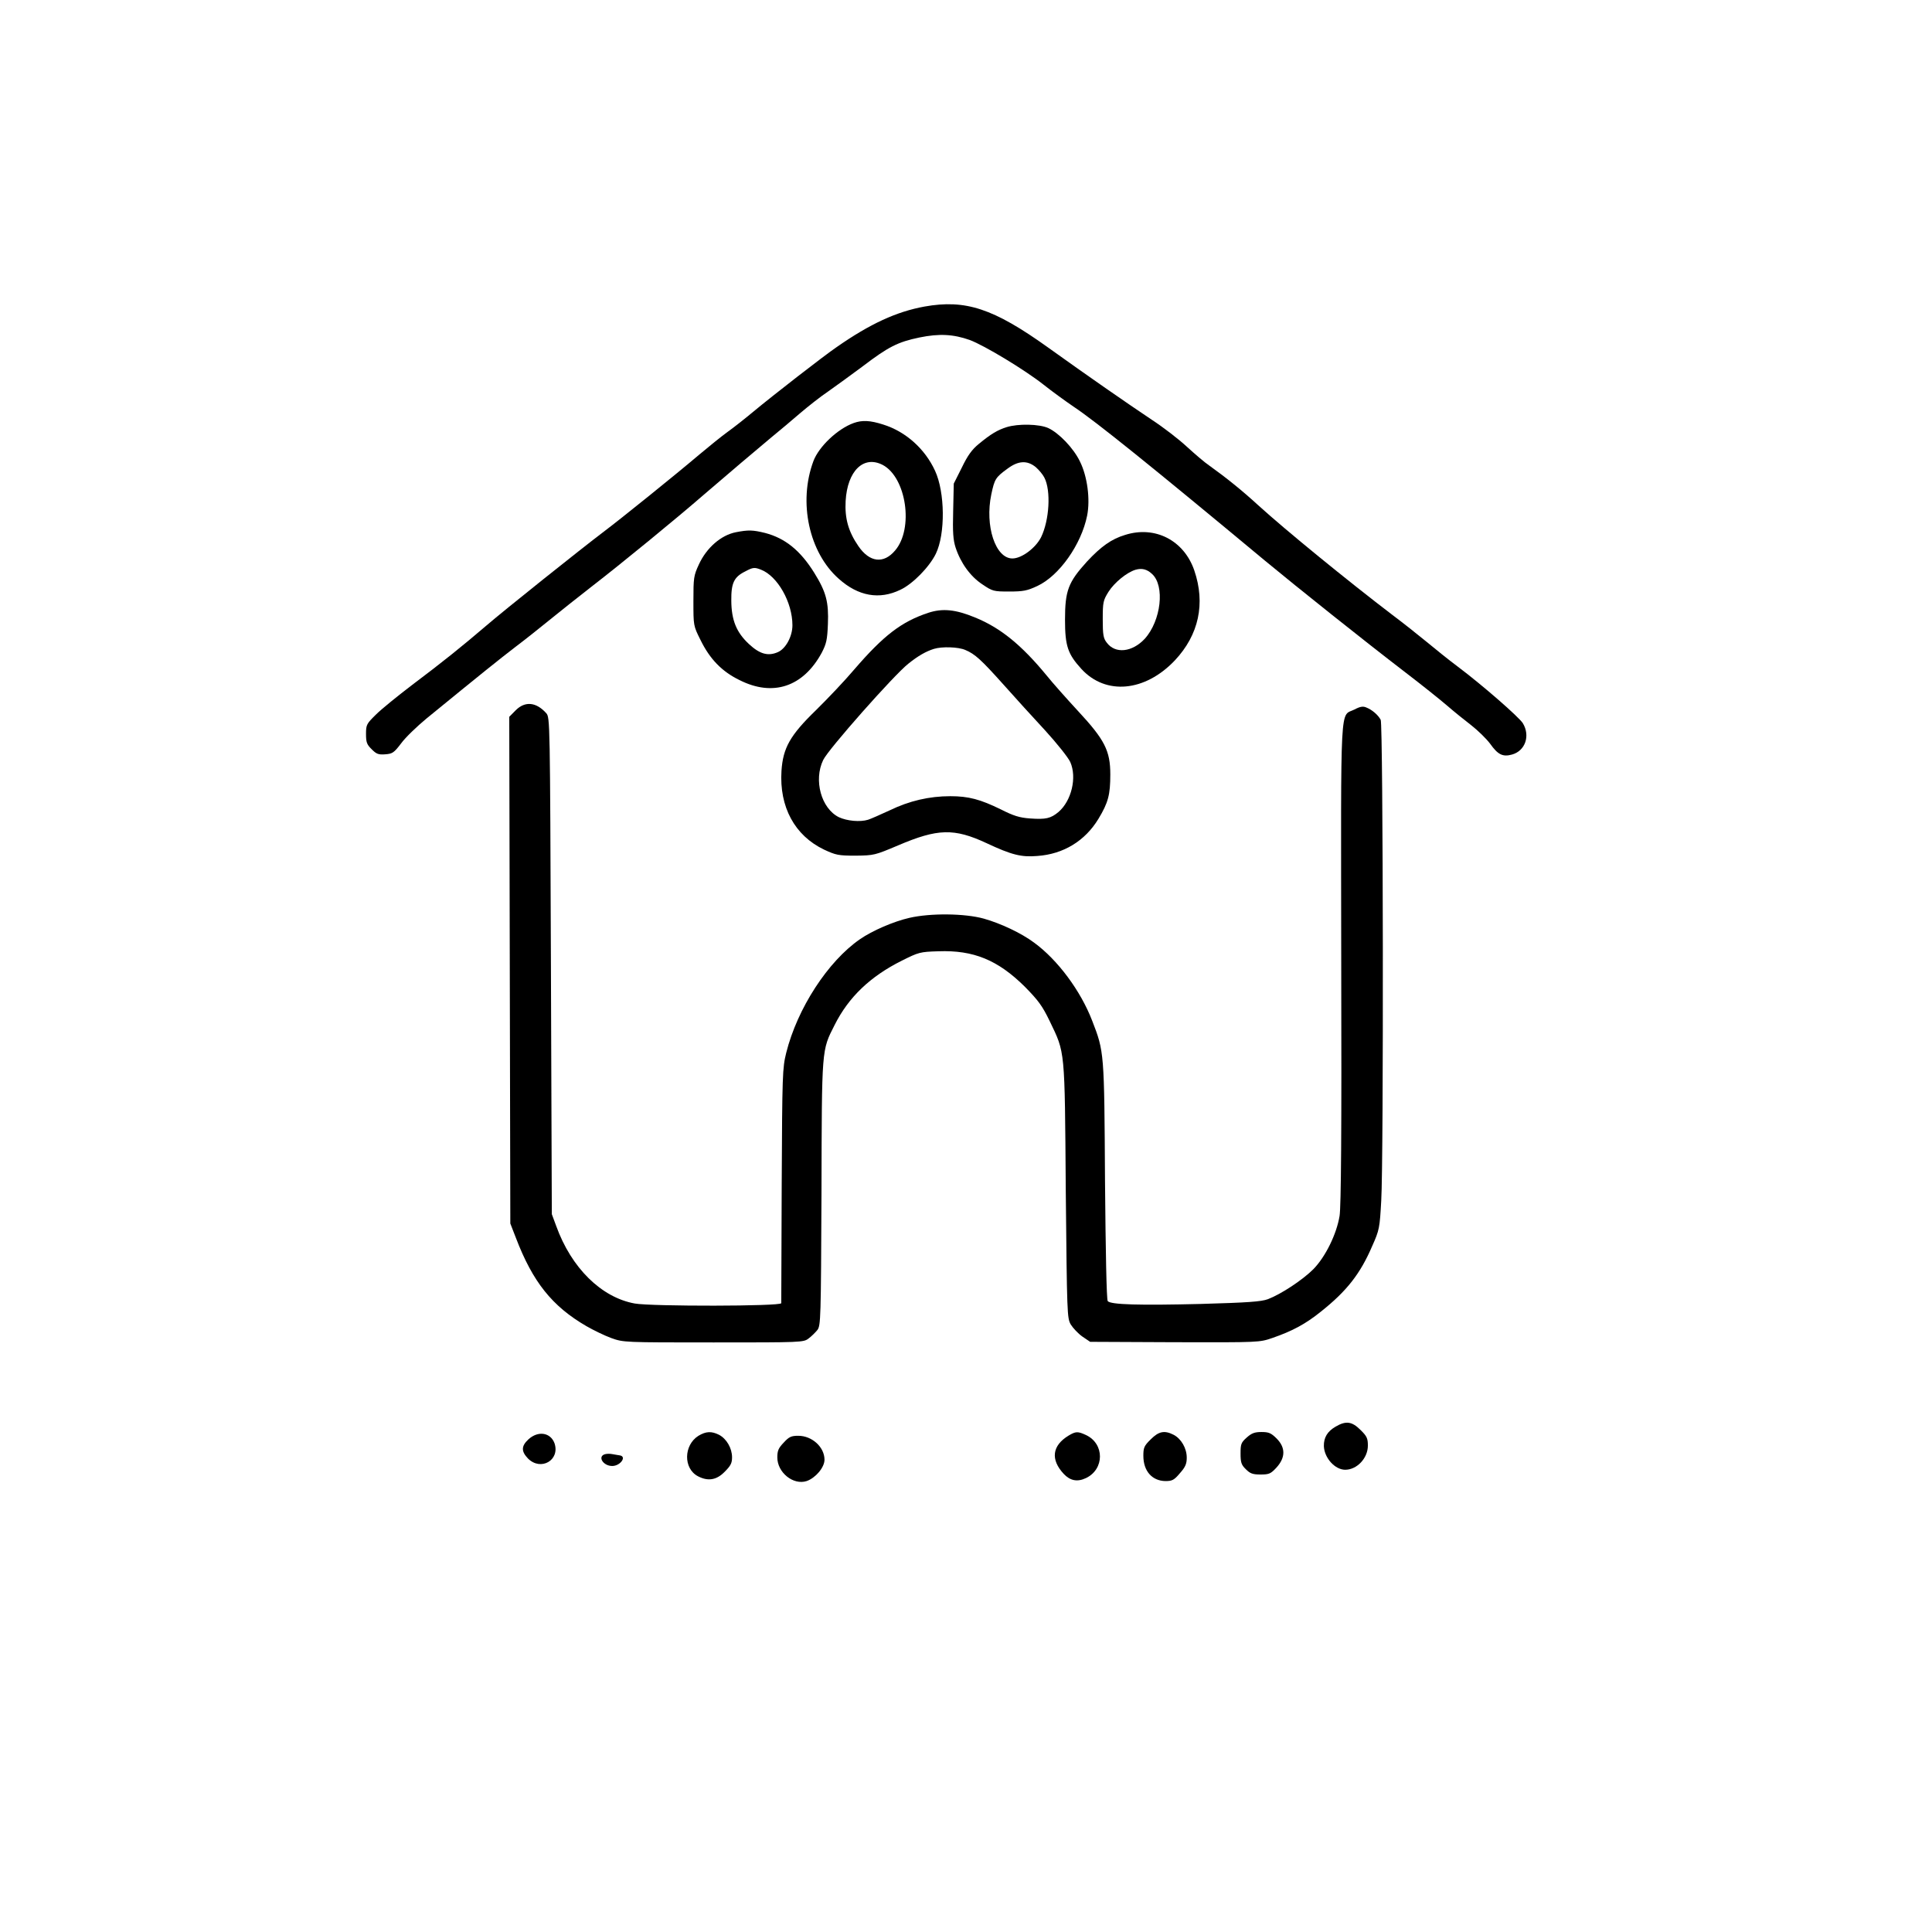 <?xml version="1.0" encoding="UTF-8"?>
<svg xmlns="http://www.w3.org/2000/svg" xmlns:xlink="http://www.w3.org/1999/xlink" width="100px" height="100px" viewBox="0 0 100 100" version="1.1">
<g id="surface1">
<path style=" stroke:none;fill-rule:nonzero;fill:rgb(0%,0%,0%);fill-opacity:1;" d="M 47.852 15.867 C 46.398 16.133 45.039 16.758 43.312 17.961 C 42.656 18.406 39.992 20.477 39.016 21.289 C 38.586 21.648 37.977 22.129 37.664 22.352 C 37.352 22.578 36.699 23.105 36.211 23.516 C 34.93 24.602 32.109 26.875 31.25 27.52 C 30.098 28.391 26.113 31.57 25.148 32.402 C 23.914 33.457 22.91 34.266 21.336 35.449 C 20.594 36.016 19.746 36.699 19.461 36.984 C 18.977 37.461 18.945 37.508 18.945 37.988 C 18.945 38.418 18.984 38.535 19.238 38.781 C 19.484 39.031 19.59 39.07 19.941 39.043 C 20.312 39.016 20.391 38.965 20.762 38.477 C 20.984 38.172 21.582 37.598 22.078 37.188 C 25.02 34.785 25.801 34.16 26.648 33.508 C 27.168 33.117 28 32.453 28.508 32.039 C 29.004 31.633 29.961 30.879 30.625 30.359 C 32.129 29.199 35.039 26.816 36.453 25.586 C 37.793 24.434 38.992 23.418 39.941 22.625 C 40.344 22.297 41.008 21.738 41.414 21.387 C 41.828 21.035 42.469 20.527 42.859 20.266 C 43.25 19.992 44.055 19.406 44.648 18.965 C 45.984 17.949 46.465 17.703 47.586 17.469 C 48.613 17.258 49.344 17.297 50.195 17.598 C 50.957 17.883 53.027 19.133 54.004 19.902 C 54.461 20.266 55.164 20.773 55.566 21.047 C 56.699 21.797 59.629 24.16 65.469 29.016 C 67.188 30.438 70.594 33.156 72.754 34.812 C 73.586 35.449 74.551 36.219 74.902 36.523 C 75.254 36.828 75.82 37.285 76.152 37.539 C 76.492 37.805 76.934 38.234 77.129 38.496 C 77.531 39.062 77.781 39.188 78.262 39.055 C 78.945 38.867 79.219 38.086 78.82 37.43 C 78.613 37.109 76.75 35.477 75.438 34.492 C 75.008 34.172 74.289 33.594 73.828 33.211 C 73.367 32.832 72.578 32.207 72.07 31.828 C 69.734 30.047 66.543 27.441 65.125 26.152 C 64.297 25.391 63.445 24.707 62.598 24.102 C 62.352 23.938 61.828 23.484 61.426 23.117 C 61.023 22.742 60.215 22.117 59.617 21.727 C 58.25 20.812 56.359 19.5 54.25 17.988 C 51.414 15.957 49.98 15.488 47.852 15.867 Z M 47.852 15.867 "/>
<path style=" stroke:none;fill-rule:nonzero;fill:rgb(0%,0%,0%);fill-opacity:1;" d="M 44.188 21.895 C 43.352 22.195 42.383 23.117 42.102 23.867 C 41.309 25.996 41.875 28.602 43.418 29.961 C 44.422 30.859 45.516 31.055 46.602 30.527 C 47.246 30.227 48.105 29.344 48.438 28.664 C 48.938 27.637 48.914 25.477 48.398 24.367 C 47.871 23.223 46.875 22.336 45.711 21.973 C 45.039 21.758 44.629 21.738 44.188 21.895 Z M 45.684 24.062 C 46.914 24.707 47.305 27.363 46.328 28.496 C 45.734 29.199 45.008 29.109 44.434 28.273 C 43.914 27.52 43.719 26.836 43.77 25.93 C 43.859 24.375 44.695 23.555 45.684 24.062 Z M 45.684 24.062 "/>
<path style=" stroke:none;fill-rule:nonzero;fill:rgb(0%,0%,0%);fill-opacity:1;" d="M 52.102 22.109 C 51.633 22.258 51.289 22.461 50.664 22.977 C 50.312 23.262 50.086 23.574 49.785 24.199 L 49.367 25.031 L 49.336 26.438 C 49.305 27.559 49.336 27.949 49.461 28.34 C 49.727 29.148 50.227 29.836 50.84 30.242 C 51.375 30.605 51.426 30.617 52.234 30.617 C 52.961 30.617 53.164 30.578 53.691 30.332 C 54.824 29.805 55.969 28.184 56.27 26.688 C 56.438 25.84 56.281 24.656 55.898 23.887 C 55.566 23.195 54.812 22.414 54.258 22.156 C 53.789 21.945 52.703 21.922 52.102 22.109 Z M 53.613 24.18 C 53.781 24.328 53.977 24.562 54.055 24.719 C 54.406 25.391 54.316 26.922 53.887 27.805 C 53.602 28.367 52.883 28.906 52.402 28.906 C 51.523 28.906 50.969 27.219 51.309 25.594 C 51.477 24.797 51.531 24.707 52.148 24.258 C 52.715 23.836 53.172 23.82 53.613 24.18 Z M 53.613 24.18 "/>
<path style=" stroke:none;fill-rule:nonzero;fill:rgb(0%,0%,0%);fill-opacity:1;" d="M 38.094 27.547 C 37.324 27.695 36.57 28.352 36.172 29.219 C 35.906 29.797 35.891 29.902 35.891 31.113 C 35.891 32.391 35.891 32.391 36.258 33.125 C 36.738 34.109 37.363 34.758 38.281 35.203 C 40.008 36.074 41.57 35.555 42.531 33.789 C 42.773 33.32 42.82 33.125 42.852 32.305 C 42.898 31.164 42.766 30.645 42.141 29.641 C 41.426 28.496 40.645 27.859 39.602 27.586 C 38.965 27.43 38.742 27.422 38.094 27.547 Z M 39.383 29.484 C 40.242 29.812 41.016 31.172 41.016 32.363 C 41.016 32.949 40.664 33.586 40.254 33.758 C 39.746 33.977 39.316 33.848 38.77 33.34 C 38.117 32.734 37.859 32.102 37.852 31.086 C 37.844 30.176 37.988 29.863 38.586 29.57 C 38.965 29.367 39.055 29.355 39.383 29.484 Z M 39.383 29.484 "/>
<path style=" stroke:none;fill-rule:nonzero;fill:rgb(0%,0%,0%);fill-opacity:1;" d="M 58.234 27.688 C 57.531 27.898 56.984 28.289 56.258 29.07 C 55.293 30.137 55.125 30.566 55.125 32.078 C 55.125 33.445 55.273 33.859 55.977 34.629 C 57.234 35.996 59.266 35.812 60.812 34.18 C 62.051 32.859 62.402 31.242 61.816 29.523 C 61.281 27.969 59.785 27.195 58.234 27.688 Z M 59.629 29.707 C 60.305 30.32 60.098 32.129 59.25 33.066 C 58.602 33.758 57.727 33.859 57.285 33.262 C 57.109 33.039 57.078 32.852 57.078 32.051 C 57.078 31.164 57.102 31.074 57.375 30.633 C 57.676 30.156 58.32 29.629 58.77 29.492 C 59.102 29.395 59.367 29.461 59.629 29.707 Z M 59.629 29.707 "/>
<path style=" stroke:none;fill-rule:nonzero;fill:rgb(0%,0%,0%);fill-opacity:1;" d="M 48.047 31.719 C 46.66 32.18 45.742 32.883 44.219 34.648 C 43.73 35.227 42.832 36.172 42.227 36.766 C 40.898 38.055 40.527 38.711 40.449 39.902 C 40.332 41.766 41.133 43.25 42.656 43.977 C 43.262 44.258 43.391 44.289 44.289 44.289 C 45.242 44.277 45.281 44.266 46.484 43.758 C 48.535 42.883 49.383 42.859 51.062 43.641 C 52.363 44.25 52.859 44.375 53.691 44.305 C 55.047 44.211 56.164 43.523 56.855 42.383 C 57.363 41.543 57.469 41.133 57.469 40.086 C 57.469 38.859 57.18 38.289 55.801 36.805 C 55.234 36.191 54.492 35.359 54.172 34.961 C 52.871 33.379 51.777 32.492 50.469 31.961 C 49.461 31.543 48.781 31.477 48.047 31.719 Z M 49.961 33.641 C 50.461 33.848 50.789 34.148 51.953 35.449 C 52.52 36.086 53.477 37.141 54.094 37.805 C 54.707 38.477 55.293 39.211 55.398 39.445 C 55.75 40.242 55.461 41.453 54.785 42.031 C 54.383 42.363 54.133 42.422 53.312 42.363 C 52.766 42.324 52.461 42.227 51.805 41.895 C 50.742 41.375 50.137 41.211 49.188 41.211 C 48.094 41.211 47.062 41.453 46.047 41.945 C 45.566 42.168 45.059 42.391 44.93 42.43 C 44.512 42.559 43.836 42.492 43.418 42.297 C 42.508 41.844 42.102 40.383 42.609 39.336 C 42.859 38.797 46.281 34.93 47.012 34.355 C 47.52 33.945 47.938 33.711 48.34 33.586 C 48.758 33.457 49.602 33.484 49.961 33.641 Z M 49.961 33.641 "/>
<path style=" stroke:none;fill-rule:nonzero;fill:rgb(0%,0%,0%);fill-opacity:1;" d="M 26.699 36.758 L 26.359 37.102 L 26.414 63.328 L 26.699 64.062 C 27.57 66.348 28.574 67.609 30.352 68.641 C 30.711 68.848 31.297 69.133 31.641 69.258 C 32.273 69.484 32.297 69.484 36.934 69.484 C 41.484 69.484 41.594 69.484 41.855 69.277 C 42 69.172 42.207 68.965 42.312 68.836 C 42.48 68.602 42.492 68.273 42.52 61.758 C 42.539 54.18 42.52 54.395 43.203 53.047 C 43.926 51.609 45.047 50.539 46.672 49.727 C 47.547 49.289 47.617 49.266 48.574 49.238 C 50.391 49.172 51.648 49.688 53.047 51.074 C 53.75 51.789 53.953 52.07 54.328 52.844 C 55.137 54.531 55.109 54.199 55.164 61.621 C 55.227 68.039 55.234 68.223 55.422 68.555 C 55.539 68.742 55.801 69.023 56.023 69.18 L 56.426 69.453 L 60.812 69.473 C 65.188 69.484 65.188 69.484 65.867 69.25 C 66.883 68.898 67.57 68.535 68.367 67.891 C 69.707 66.828 70.41 65.93 71.023 64.5 C 71.398 63.664 71.414 63.555 71.492 62.156 C 71.621 60.008 71.594 37.508 71.465 37.258 C 71.336 37.012 71.023 36.738 70.723 36.621 C 70.555 36.543 70.398 36.57 70.117 36.719 C 69.344 37.117 69.406 35.93 69.422 49.836 C 69.445 58.594 69.414 62.461 69.336 62.938 C 69.18 63.887 68.602 65.059 67.977 65.695 C 67.414 66.258 66.297 66.992 65.625 67.246 C 65.273 67.375 64.59 67.422 62.156 67.492 C 58.977 67.57 57.48 67.531 57.336 67.344 C 57.273 67.273 57.227 64.734 57.195 61.133 C 57.156 54.445 57.156 54.445 56.531 52.832 C 55.938 51.289 54.746 49.68 53.523 48.789 C 52.852 48.289 51.789 47.793 50.918 47.547 C 49.922 47.273 48.156 47.258 47.07 47.508 C 46.25 47.695 45.148 48.172 44.512 48.613 C 42.852 49.758 41.27 52.195 40.695 54.492 C 40.5 55.281 40.488 55.578 40.461 61.328 C 40.449 64.629 40.438 67.391 40.438 67.453 C 40.43 67.617 33.719 67.625 32.852 67.469 C 31.125 67.156 29.57 65.625 28.789 63.457 L 28.562 62.844 L 28.516 49.992 C 28.469 37.305 28.469 37.129 28.273 36.914 C 27.754 36.336 27.18 36.281 26.699 36.758 Z M 26.699 36.758 "/>
<path style=" stroke:none;fill-rule:nonzero;fill:rgb(0%,0%,0%);fill-opacity:1;" d="M 69.121 73.848 C 68.703 74.094 68.516 74.406 68.523 74.852 C 68.547 75.461 69.094 76.074 69.629 76.074 C 70.234 76.074 70.801 75.477 70.801 74.824 C 70.801 74.453 70.75 74.336 70.422 74.016 C 69.98 73.574 69.668 73.523 69.121 73.848 Z M 69.121 73.848 "/>
<path style=" stroke:none;fill-rule:nonzero;fill:rgb(0%,0%,0%);fill-opacity:1;" d="M 36.152 74.316 C 35.383 74.797 35.359 76.016 36.133 76.414 C 36.648 76.68 37.09 76.609 37.508 76.18 C 37.82 75.867 37.891 75.734 37.891 75.43 C 37.891 74.961 37.609 74.473 37.219 74.266 C 36.828 74.07 36.543 74.082 36.152 74.316 Z M 36.152 74.316 "/>
<path style=" stroke:none;fill-rule:nonzero;fill:rgb(0%,0%,0%);fill-opacity:1;" d="M 55.312 74.305 C 54.453 74.824 54.367 75.547 55.059 76.289 C 55.391 76.641 55.762 76.719 56.211 76.504 C 57.168 76.047 57.18 74.734 56.211 74.277 C 55.789 74.082 55.684 74.082 55.312 74.305 Z M 55.312 74.305 "/>
<path style=" stroke:none;fill-rule:nonzero;fill:rgb(0%,0%,0%);fill-opacity:1;" d="M 59.562 74.5 C 59.219 74.836 59.18 74.93 59.18 75.352 C 59.18 76.141 59.629 76.648 60.32 76.66 C 60.672 76.66 60.773 76.609 61.074 76.25 C 61.359 75.93 61.426 75.762 61.426 75.449 C 61.426 74.961 61.141 74.473 60.75 74.266 C 60.273 74.023 59.98 74.082 59.562 74.5 Z M 59.562 74.5 "/>
<path style=" stroke:none;fill-rule:nonzero;fill:rgb(0%,0%,0%);fill-opacity:1;" d="M 64.531 74.406 C 64.238 74.668 64.211 74.746 64.211 75.234 C 64.211 75.695 64.25 75.82 64.484 76.047 C 64.707 76.27 64.836 76.32 65.242 76.32 C 65.695 76.32 65.773 76.281 66.074 75.957 C 66.543 75.438 66.543 74.922 66.074 74.453 C 65.789 74.172 65.672 74.121 65.293 74.121 C 64.941 74.121 64.785 74.18 64.531 74.406 Z M 64.531 74.406 "/>
<path style=" stroke:none;fill-rule:nonzero;fill:rgb(0%,0%,0%);fill-opacity:1;" d="M 27.352 74.5 C 26.973 74.852 26.973 75.125 27.336 75.5 C 28 76.152 28.992 75.578 28.703 74.707 C 28.496 74.141 27.852 74.043 27.352 74.5 Z M 27.352 74.5 "/>
<path style=" stroke:none;fill-rule:nonzero;fill:rgb(0%,0%,0%);fill-opacity:1;" d="M 40.566 74.668 C 40.293 74.953 40.234 75.086 40.234 75.438 C 40.234 76.219 41.062 76.883 41.75 76.66 C 42.207 76.504 42.676 75.957 42.676 75.555 C 42.676 74.902 42.031 74.316 41.32 74.316 C 40.957 74.316 40.84 74.367 40.566 74.668 Z M 40.566 74.668 "/>
<path style=" stroke:none;fill-rule:nonzero;fill:rgb(0%,0%,0%);fill-opacity:1;" d="M 31.328 75.266 C 30.906 75.371 31.211 75.879 31.688 75.879 C 32.102 75.879 32.453 75.398 32.09 75.332 C 31.984 75.32 31.805 75.281 31.699 75.266 C 31.582 75.242 31.426 75.242 31.328 75.266 Z M 31.328 75.266 "/>
</g>
</svg>
